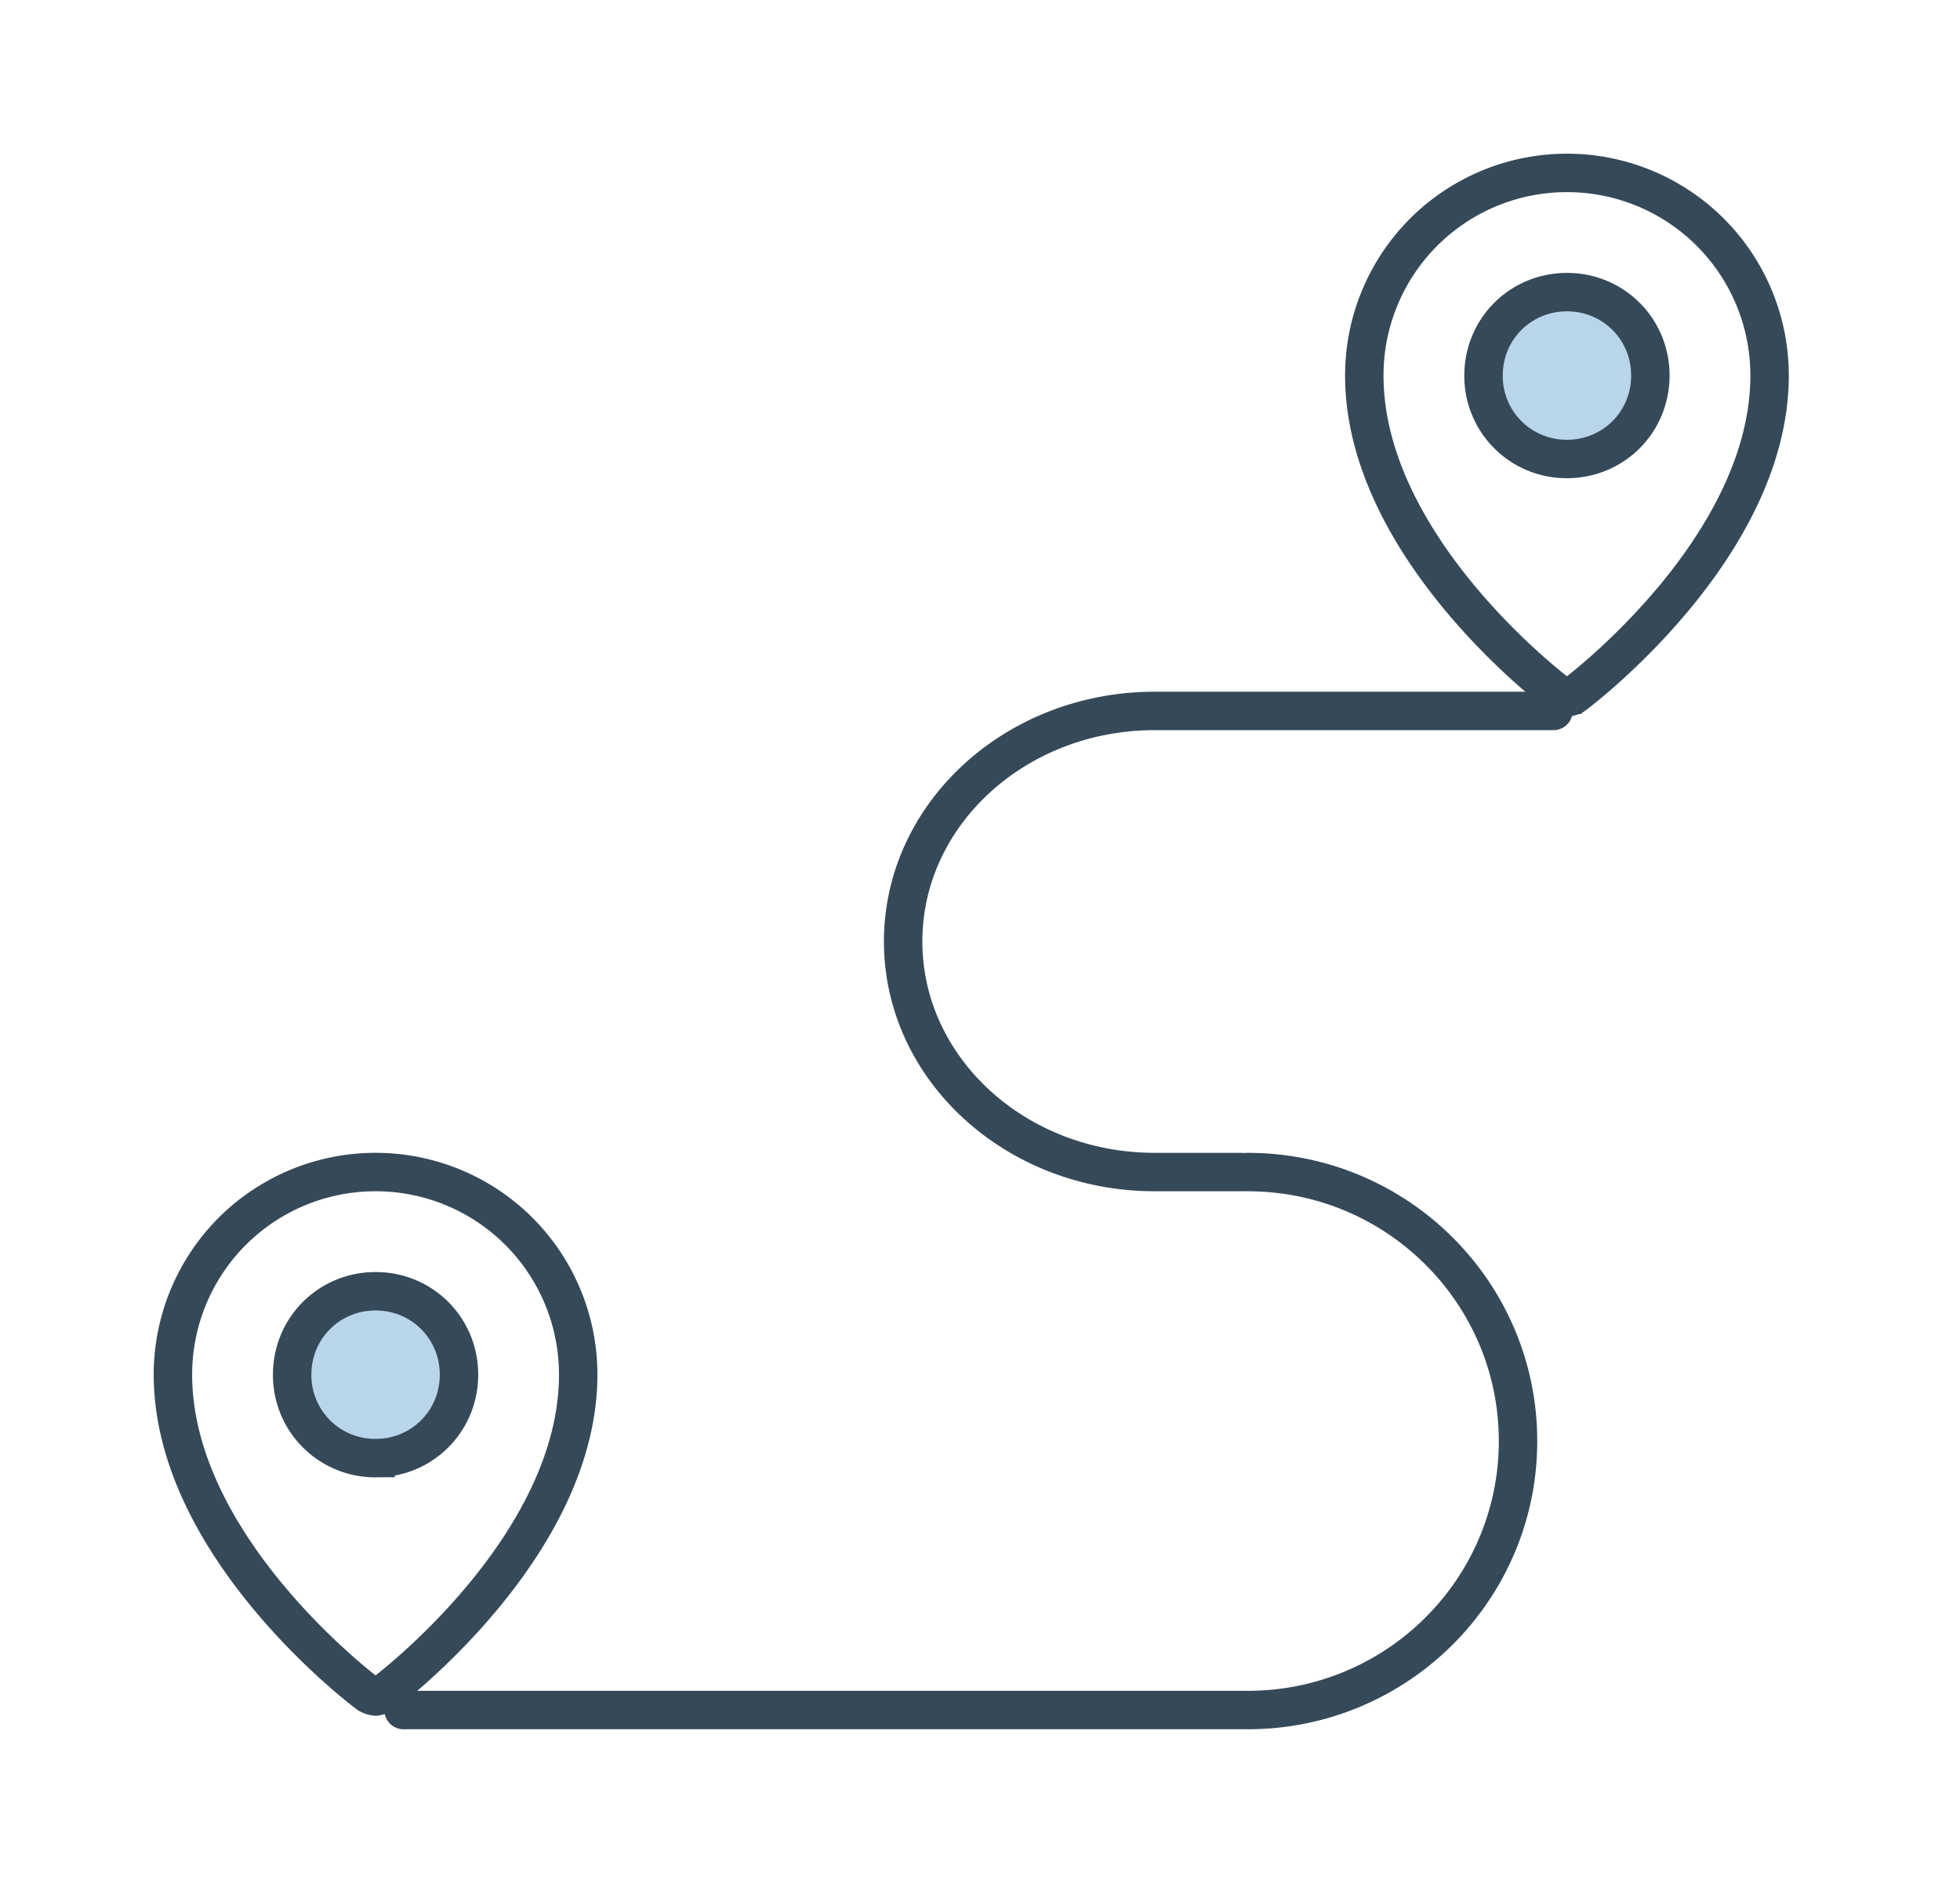 <svg xmlns="http://www.w3.org/2000/svg" width="51" height="49" viewBox="0 0 51 49">
    <defs>
        <filter id="a" width="109%" height="107.4%" x="-4.5%" y="-2.6%" filterUnits="objectBoundingBox">
            <feOffset dy="2" in="SourceAlpha" result="shadowOffsetOuter1"/>
            <feGaussianBlur in="shadowOffsetOuter1" result="shadowBlurOuter1" stdDeviation="2"/>
            <feColorMatrix in="shadowBlurOuter1" result="shadowMatrixOuter1" values="0 0 0 0 0 0 0 0 0 0 0 0 0 0 0 0 0 0 0.05 0"/>
            <feMerge>
                <feMergeNode in="shadowMatrixOuter1"/>
                <feMergeNode in="SourceGraphic"/>
            </feMerge>
        </filter>
    </defs>
    <g fill="none" fill-rule="evenodd" stroke="#354959" filter="url(#a)" transform="translate(-54 -44)">
        <path fill="#FFF" stroke-linecap="round" d="M94.423 60.5H84.045c-3.615 0-6.545 2.686-6.545 6s2.93 6 6.545 6h2.273"/>
        <path stroke-linecap="round" d="M86.467 72.5c3.884 0 7.033 3.134 7.033 7s-3.149 7-7.033 7H64.5"/>
        <path fill="#FFF" fill-rule="nonzero" d="M63.773 72.5a5.268 5.268 0 0 1 5.272 5.273c0 4.435-4.87 8.157-5.086 8.312a.44.44 0 0 1-.186.062.44.44 0 0 1-.186-.062c-.217-.155-5.087-3.877-5.087-8.312a5.268 5.268 0 0 1 5.273-5.273z"/>
        <path fill="#B9D5EA" d="M63.773 75.602c1.21 0 2.17.961 2.17 2.17 0 1.21-.96 2.172-2.17 2.172a2.158 2.158 0 0 1-2.171-2.171c0-1.21.961-2.171 2.17-2.171z"/>
        <g>
            <path fill="#FFF" fill-rule="nonzero" d="M94.773 46.5a5.268 5.268 0 0 1 5.272 5.273c0 4.435-4.87 8.157-5.086 8.312a.44.44 0 0 1-.186.062.44.44 0 0 1-.186-.062c-.217-.155-5.087-3.877-5.087-8.312a5.268 5.268 0 0 1 5.273-5.273z"/>
            <path fill="#B9D5EA" d="M94.773 49.602c1.21 0 2.17.961 2.17 2.17 0 1.21-.96 2.172-2.17 2.172a2.158 2.158 0 0 1-2.171-2.171c0-1.21.961-2.171 2.17-2.171z"/>
        </g>
    </g>
</svg>
